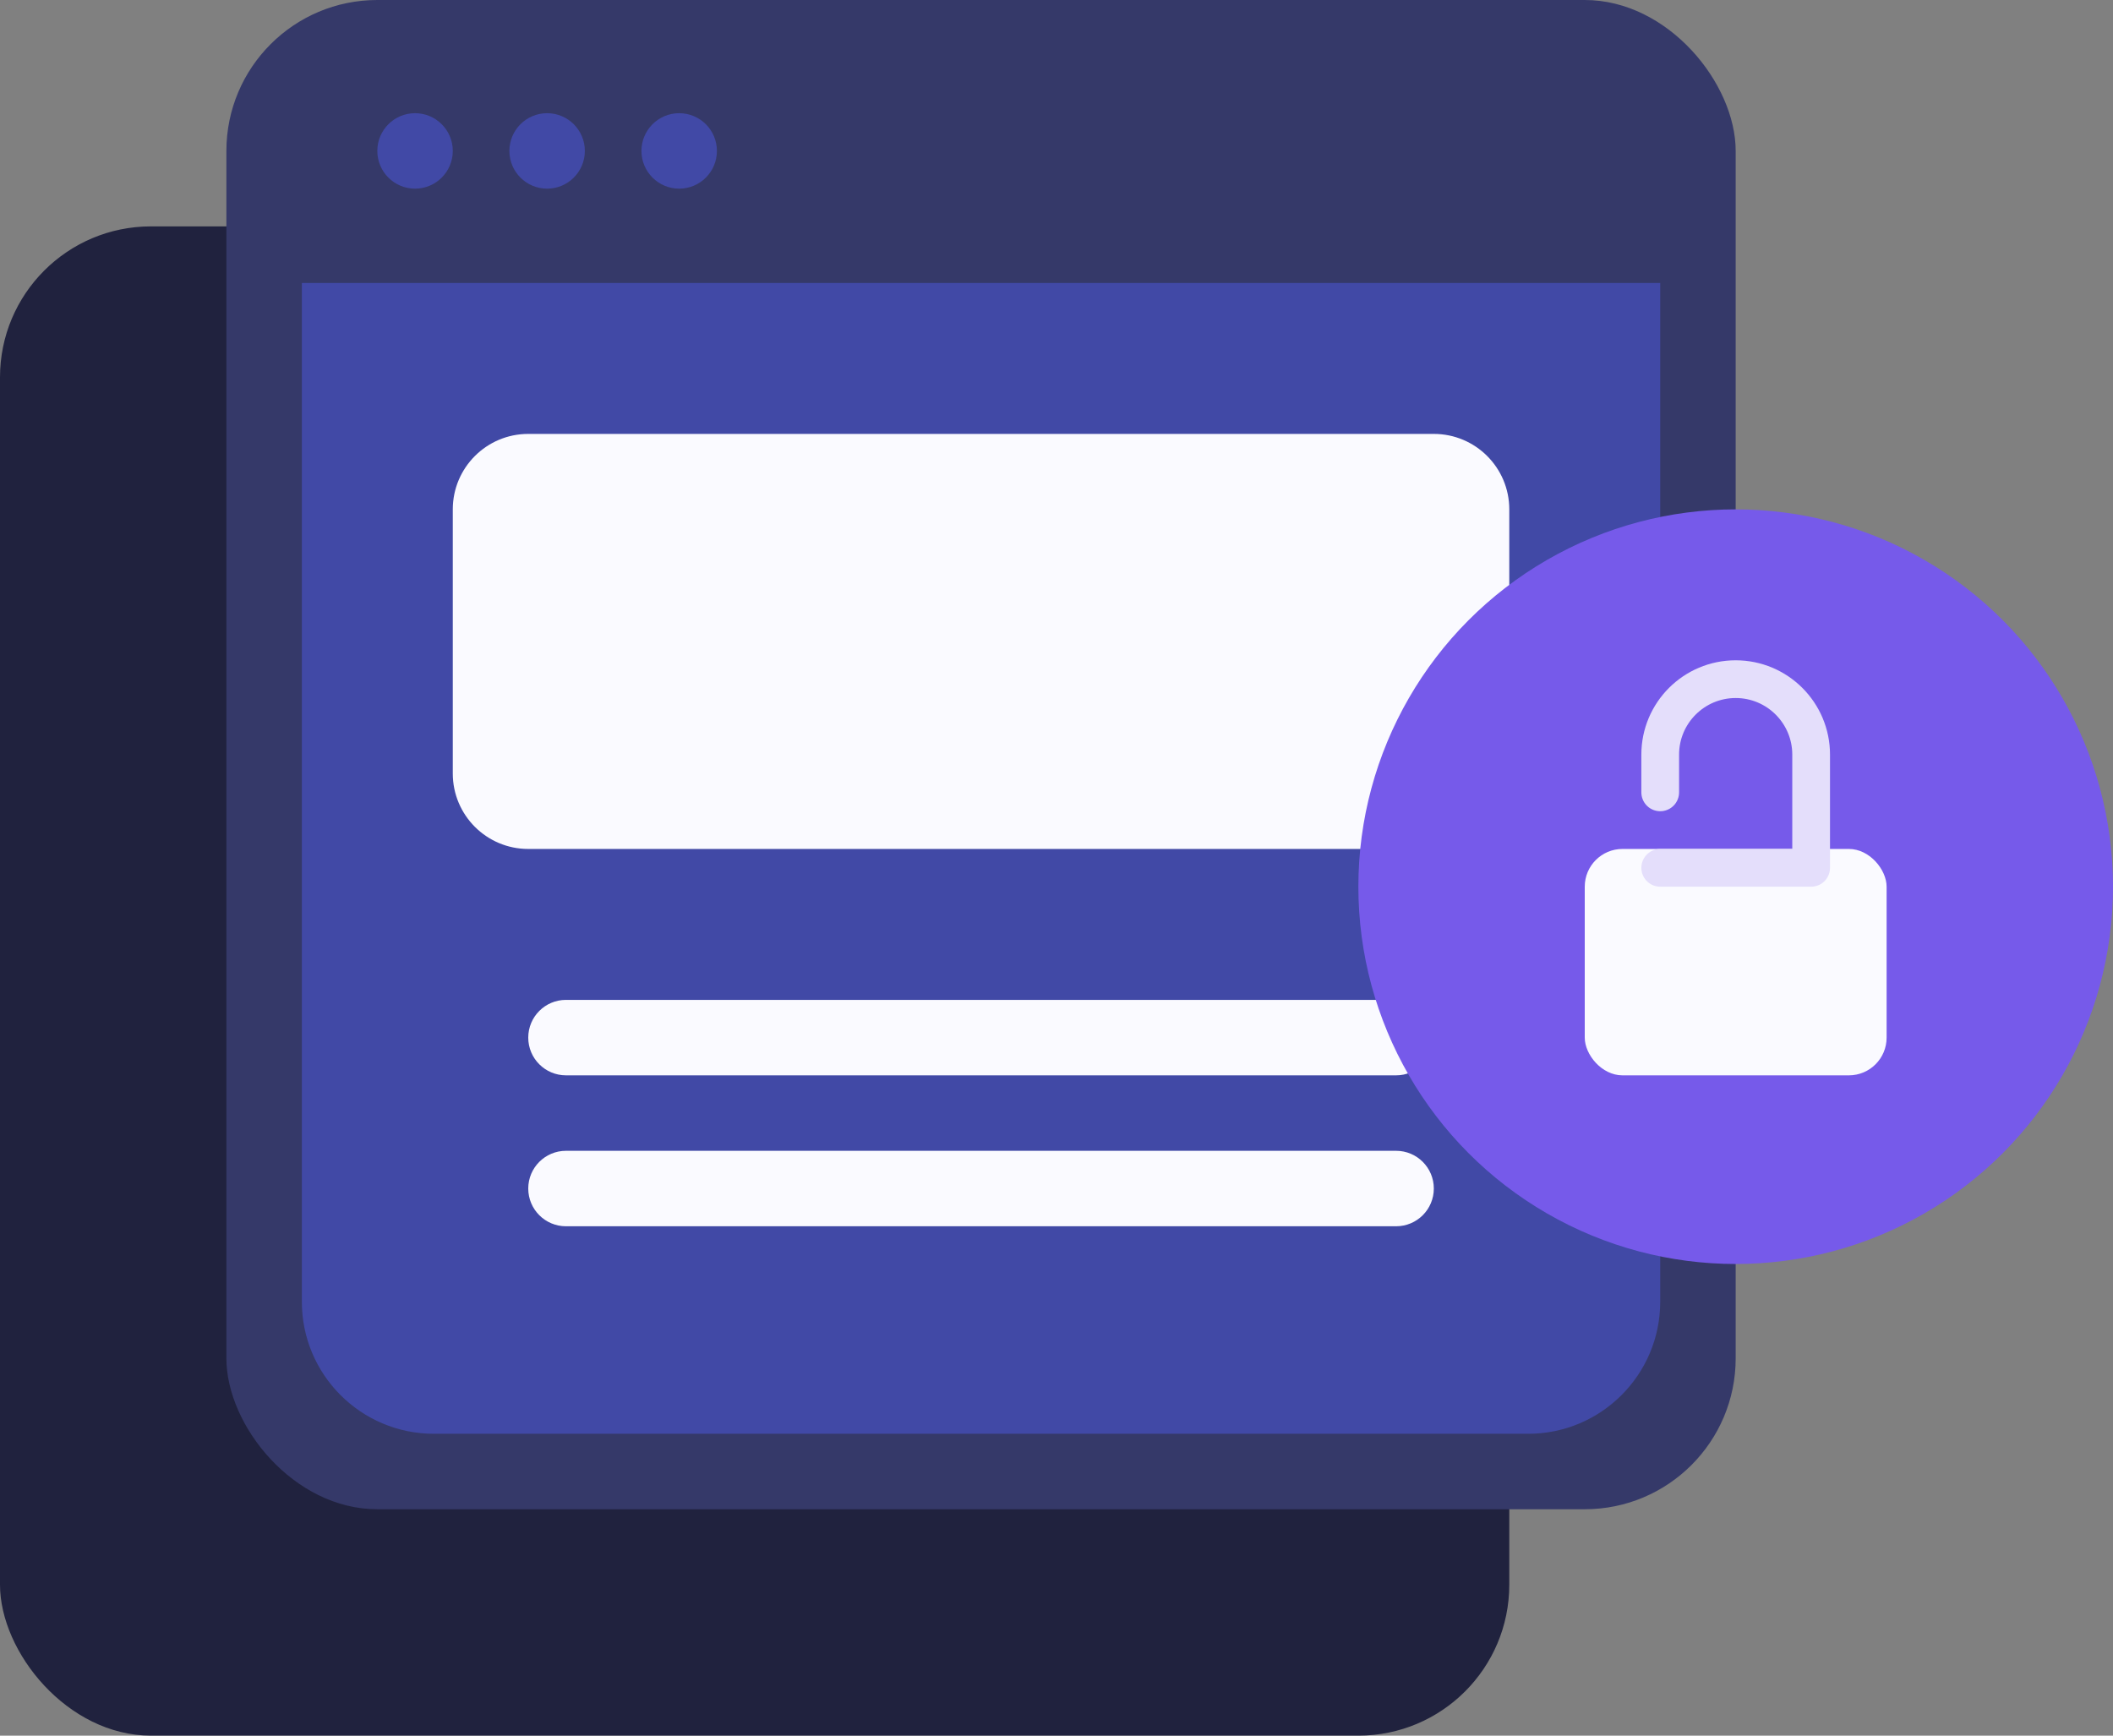<svg width="112" height="92" viewBox="0 0 112 92" fill="none" xmlns="http://www.w3.org/2000/svg">
<rect x="0" y="0" width="112" height="92" fill="#808080" stroke="none"/>
<rect width="80" height="80" rx="8" transform="translate(0 12)" fill="#20223E"/>
<rect width="80" height="80" rx="8" transform="translate(12)" fill="#353969"/>
<path d="M0 0H72V54C72 57.866 68.866 61 65 61H7C3.134 61 0 57.866 0 54V0Z" transform="translate(16 15)" fill="#4149A6"/>
<path fill-rule="evenodd" clip-rule="evenodd" d="M0 2C0 0.895 0.896 0 2 0C3.104 0 4 0.895 4 2C4 3.105 3.104 4 2 4C0.896 4 0 3.105 0 2ZM7 2C7 0.895 7.896 0 9 0C10.104 0 11 0.895 11 2C11 3.105 10.104 4 9 4C7.896 4 7 3.105 7 2ZM16 0C14.896 0 14 0.895 14 2C14 3.105 14.896 4 16 4C17.105 4 18 3.105 18 2C18 0.895 17.105 0 16 0Z" transform="translate(20 6)" fill="#4149A6"/>
<path d="M0 4C0 1.791 1.791 0 4 0H52C54.209 0 56 1.791 56 4V18C56 20.209 54.209 22 52 22H4C1.791 22 0 20.209 0 18V4Z" transform="translate(24 23)" fill="#FAFAFF"/>
<path d="M0 2C0 0.895 0.895 0 2 0H46C47.105 0 48 0.895 48 2C48 3.105 47.105 4 46 4H2C0.895 4 0 3.105 0 2Z" transform="translate(28 53)" fill="#FAFAFF"/>
<path d="M0 2C0 0.895 0.895 0 2 0H46C47.105 0 48 0.895 48 2C48 3.105 47.105 4 46 4H2C0.895 4 0 3.105 0 2Z" transform="translate(28 61)" fill="#FAFAFF"/>
<circle cx="20" cy="20" r="20" transform="translate(72 27)" fill="#765AEA"/>
<rect width="16" height="12" rx="2" transform="translate(84 45)" fill="#FAFAFF"/>
<path d="M0 10H8V4C8 1.791 6.209 0 4 0V0C1.791 0 0 1.791 0 4V6" transform="translate(88 36)" stroke="#E4DEFB" stroke-width="2" stroke-linecap="round" stroke-linejoin="round"/>
</svg>
